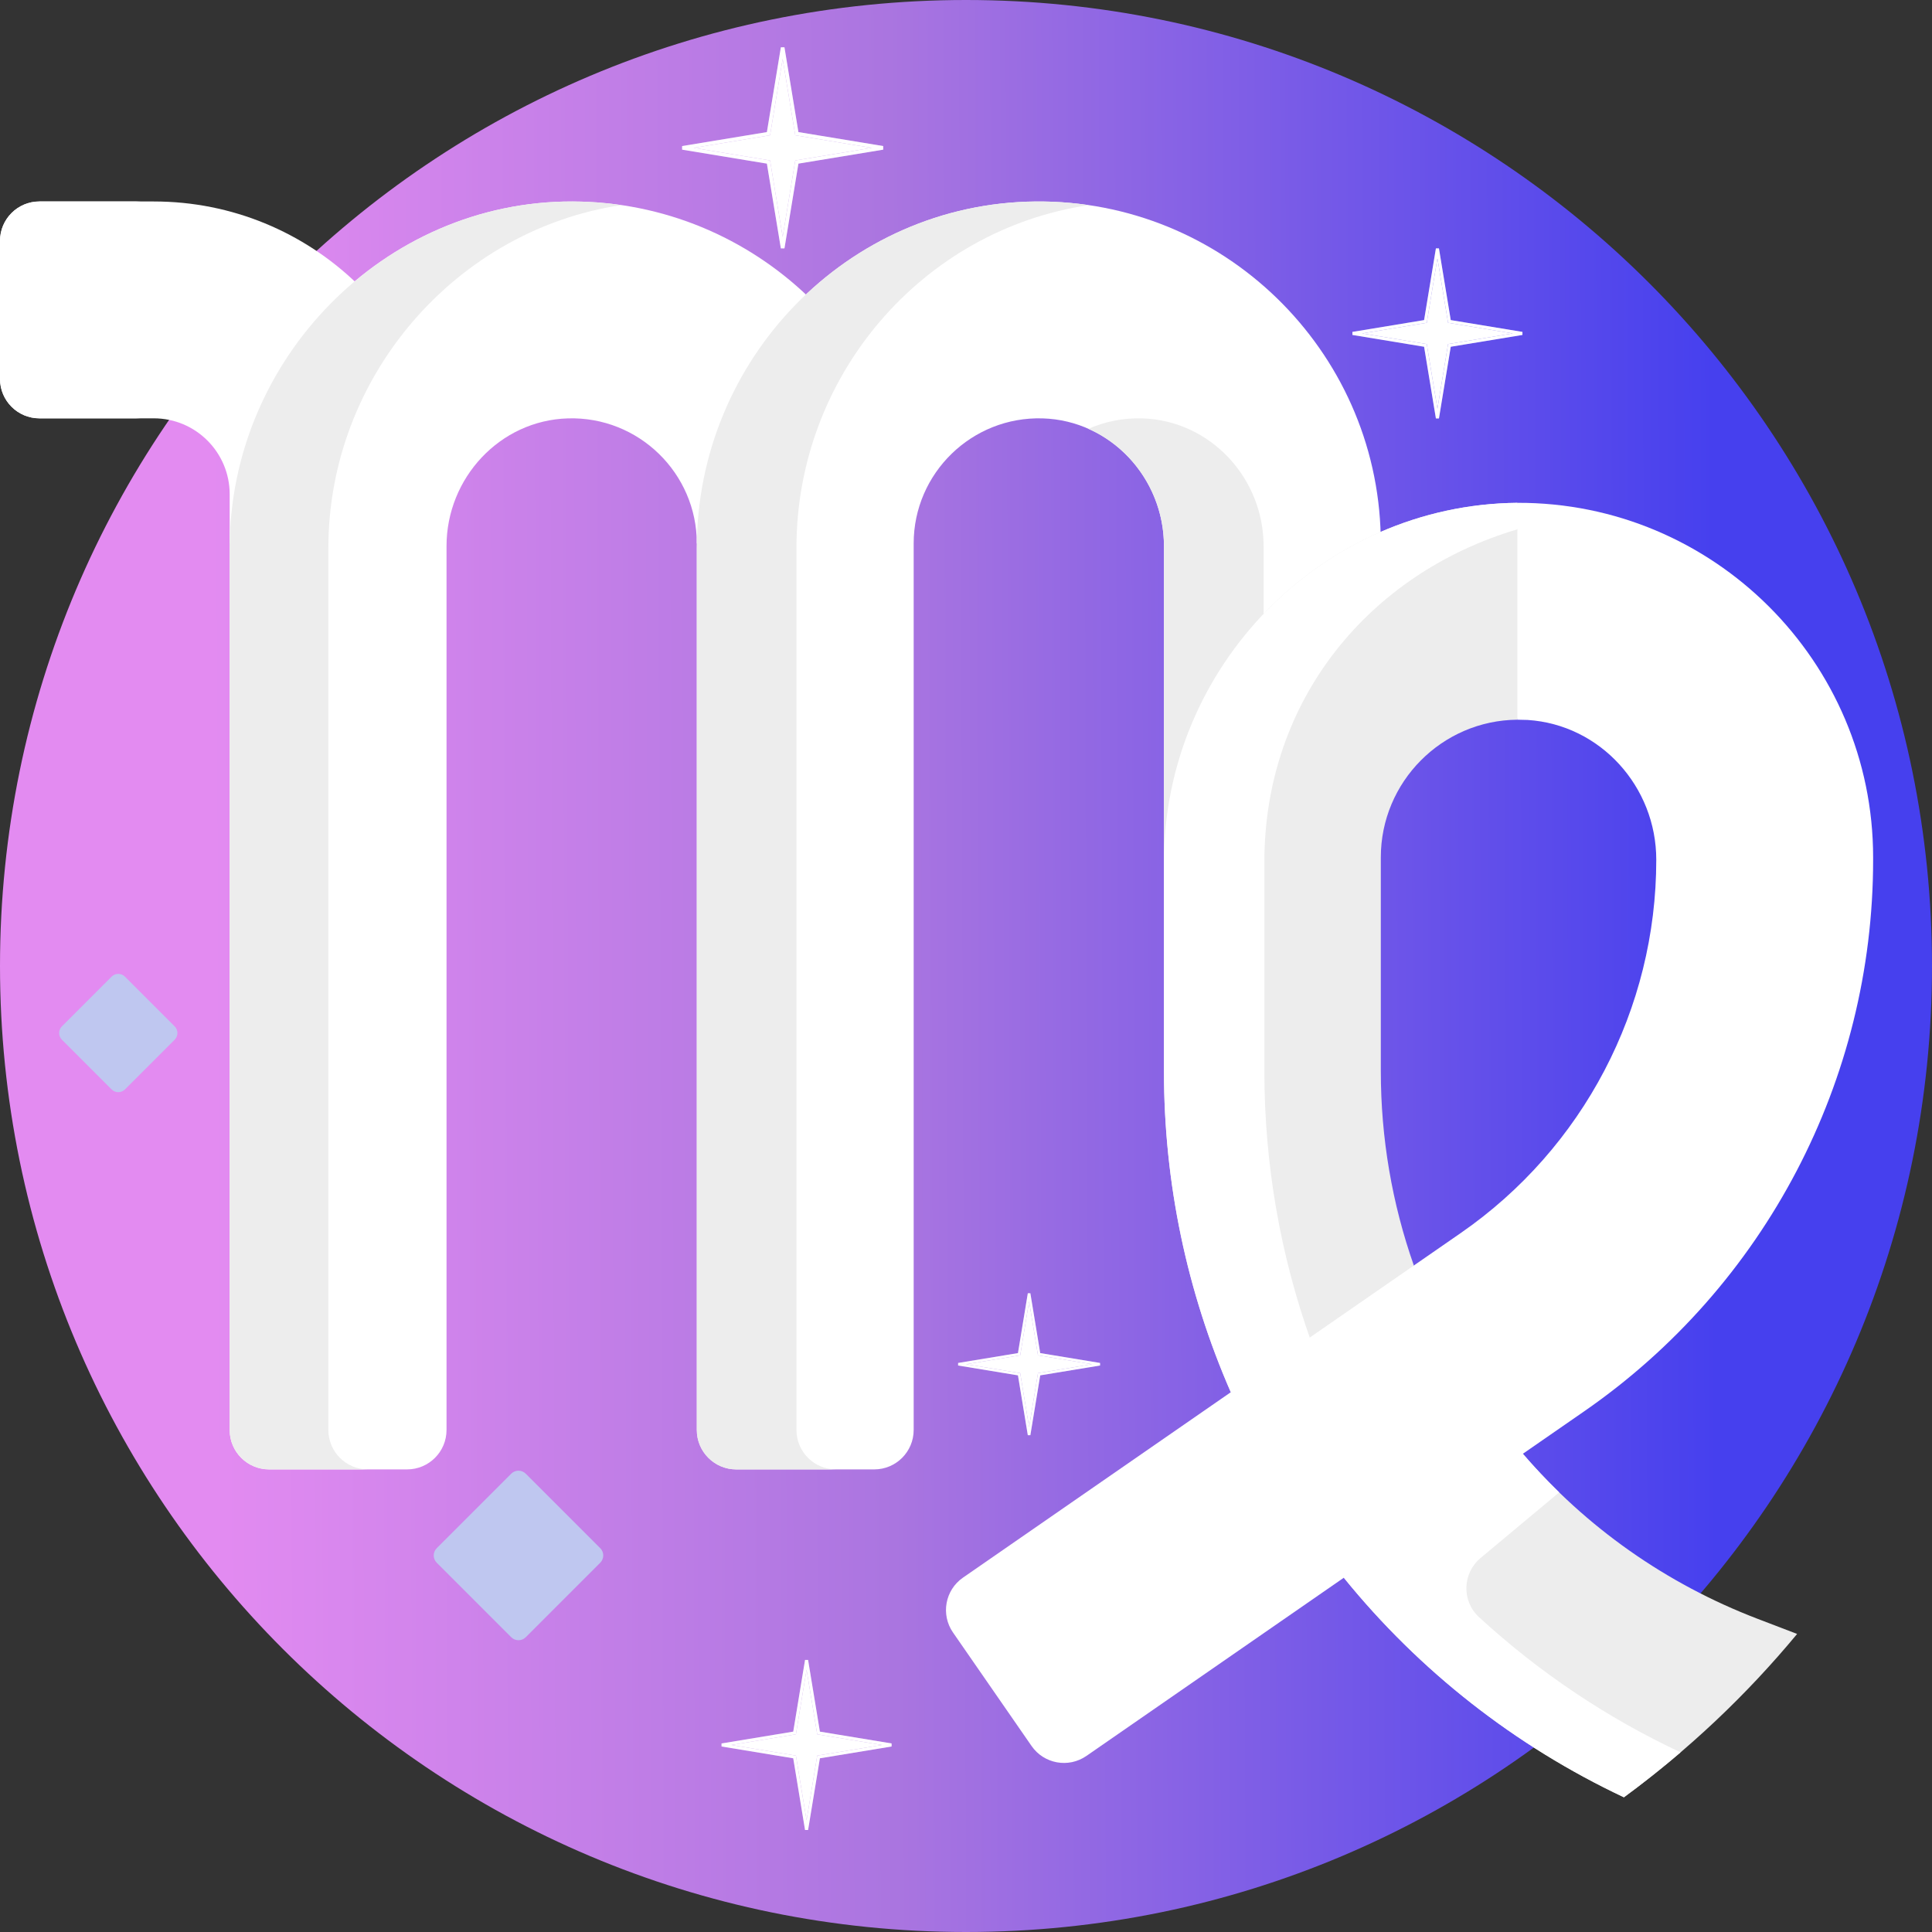 <svg width="490" height="490" viewBox="0 0 490 490" fill="none" xmlns="http://www.w3.org/2000/svg">
<rect x="0" y="0" width="490" height="490" fill="#333333" stroke="none"/>
<path d="M245 490C380.31 490 490 380.31 490 245C490 109.69 380.31 0 245 0C109.69 0 0 109.69 0 245C0 380.31 109.69 490 245 490Z" fill="url(#paint0_linear_1_1924)"/>
<path d="M152.237 392.658L133.342 373.763C132.325 372.746 130.675 372.746 129.658 373.763L110.763 392.658C109.746 393.675 109.746 395.325 110.763 396.342L129.658 415.237C130.675 416.254 132.325 416.254 133.342 415.237L152.237 396.342C153.254 395.325 153.254 393.675 152.237 392.658Z" fill="#BFC7F0"/>
<path d="M371.298 366.304L358.697 353.703C357.76 352.766 356.241 352.766 355.304 353.703L342.703 366.304C341.766 367.241 341.766 368.76 342.703 369.697L355.304 382.298C356.241 383.235 357.76 383.235 358.697 382.298L371.298 369.697C372.235 368.76 372.235 367.24 371.298 366.304Z" fill="#BFC7F0"/>
<path d="M44.298 260.304L31.697 247.703C30.76 246.766 29.241 246.766 28.304 247.703L15.703 260.304C14.766 261.241 14.766 262.76 15.703 263.697L28.304 276.298C29.241 277.235 30.76 277.235 31.697 276.298L44.298 263.697C45.235 262.759 45.235 261.241 44.298 260.304Z" fill="#BFC7F0"/>
<path fill-rule="evenodd" clip-rule="evenodd" d="M198.5 14.919L195.307 34.307L175.919 37.5L195.307 40.693L198.5 60.081L201.693 40.693L221.081 37.5L201.693 34.307L198.5 14.919ZM194.502 33.502L198.044 12H198.956L202.498 33.502L224 37.044V37.956L202.498 41.498L198.956 63H198.044L194.502 41.498L173 37.956V37.044L194.502 33.502Z" fill="white"/>
<path fill-rule="evenodd" clip-rule="evenodd" d="M198.5 14.919L195.307 34.307L175.919 37.5L195.307 40.693L198.5 60.081L201.693 40.693L221.081 37.5L201.693 34.307L198.5 14.919ZM194.502 33.502L198.044 12H198.956L202.498 33.502L224 37.044V37.956L202.498 41.498L198.956 63H198.044L194.502 41.498L173 37.956V37.044L194.502 33.502Z" fill="white" fill-opacity="0.2"/>
<path d="M195.307 34.307L198.5 14.919L201.693 34.307L221.081 37.5L201.693 40.693L198.5 60.081L195.307 40.693L175.919 37.5L195.307 34.307Z" fill="white"/>
<path d="M195.307 34.307L198.5 14.919L201.693 34.307L221.081 37.5L201.693 40.693L198.5 60.081L195.307 40.693L175.919 37.5L195.307 34.307Z" fill="white" fill-opacity="0.2"/>
<path d="M455.789 414.406L445.762 410.567C422.566 401.687 402.249 387.352 386.231 368.712L383.712 369.239L341.966 398.14L340.822 400.148C360.06 423.867 384.232 442.8 411.861 455.835C428.152 443.872 442.915 429.952 455.789 414.406Z" fill="#EDEDED"/>
<path d="M375.088 410.117C370.668 406.048 370.903 398.99 375.515 395.14L395.448 378.499C392.239 375.384 389.162 372.122 386.231 368.712L383.712 369.239L341.966 398.14L340.822 400.148C360.06 423.867 384.232 442.8 411.861 455.835C416.795 452.212 421.589 448.411 426.232 444.437C407.531 435.666 390.313 424.131 375.088 410.117Z" fill="white"/>
<path d="M39 51.097H10C4.477 51.097 0 55.574 0 61.097V96.097C0 101.62 4.477 106.097 10 106.097H39C49.631 106.097 58.25 114.716 58.25 125.347V137.836H59.25C59.25 111.288 71.381 87.521 90.388 71.782C77.047 58.979 58.95 51.097 39 51.097Z" fill="white"/>
<path d="M25.612 96.097V61.097C25.612 55.574 30.089 51.097 35.612 51.097H10C4.477 51.097 0 55.574 0 61.097V96.097C0 101.62 4.477 106.097 10 106.097H35.612C30.089 106.097 25.612 101.62 25.612 96.097Z" fill="white"/>
<path d="M176.728 137.835H177.728C177.728 113.156 188.223 90.893 204.968 75.235C189.429 60.34 168.375 51.156 145.216 51.096C97.382 50.974 58.25 91.149 58.25 138.983V362.672C58.25 368.195 62.727 372.672 68.25 372.672H103.25C108.773 372.672 113.25 368.195 113.25 362.672V138.511C113.25 121.24 126.766 106.623 144.029 106.111C161.966 105.578 176.728 120.015 176.728 137.835Z" fill="white"/>
<path d="M83.282 362.672V138.983C83.282 95.444 115.704 58.255 157.598 52.02C153.553 51.428 149.42 51.108 145.216 51.097C97.382 50.974 58.25 91.149 58.25 138.983V362.672C58.25 368.195 62.727 372.672 68.25 372.672H93.282C87.759 372.672 83.282 368.195 83.282 362.672Z" fill="#EDEDED"/>
<path d="M295.206 138.511V218.599H296.206C296.206 181.782 318.483 149.889 350.182 135.973C349.181 88.719 310.205 50.64 262.611 51.102C214.86 51.565 176.728 91.189 176.728 138.943V362.673C176.728 368.196 181.205 372.673 186.728 372.673H221.728C227.251 372.673 231.728 368.196 231.728 362.673V137.835C231.728 120.015 246.49 105.578 264.428 106.111C281.69 106.624 295.206 121.24 295.206 138.511Z" fill="white"/>
<path d="M320.478 138.511C320.478 121.24 306.962 106.623 289.699 106.111C284.836 105.967 280.21 106.93 276.045 108.755C287.384 113.783 295.206 125.375 295.206 138.511V218.599H296.206C296.206 194.9 305.446 173.251 320.478 157.114V138.511Z" fill="#EDEDED"/>
<path d="M202 362.672V138.942C202 95.182 234.023 58.255 276.123 52.027C271.716 51.38 267.205 51.057 262.611 51.101C214.86 51.564 176.728 91.188 176.728 138.942V362.672C176.728 368.195 181.205 372.672 186.728 372.672H212C206.477 372.672 202 368.195 202 362.672Z" fill="#EDEDED"/>
<path d="M314.22 352.888L357.207 323.128L358.583 320.959C353.058 305.241 350.206 288.627 350.206 271.669V217.453C350.206 198.291 365.717 182.695 384.841 182.535L385.841 178.824V130.557L384.841 127.528V127.526C335.332 128.005 295.206 169.087 295.206 218.599V271.669C295.206 299.967 301.002 327.568 312.158 353.099L314.22 352.888Z" fill="#EDEDED"/>
<path d="M320.674 271.669V218.599C320.674 177.571 347.228 145.395 384.841 134.25L385.841 130.557L384.841 127.528V127.526C335.332 128.005 295.206 169.087 295.206 218.599V271.669C295.206 299.967 301.002 327.568 312.158 353.099L314.219 352.888L332.528 340.212C324.72 318.379 320.674 295.269 320.674 271.669Z" fill="white"/>
<path d="M384.841 127.528V182.535C385.043 182.545 387.238 182.584 387.441 182.597C405.907 183.789 420.068 199.545 420.068 218.049V218.095C420.068 255.851 401.535 291.223 370.492 312.715L244.232 400.126C239.691 403.27 238.559 409.499 241.702 414.04L261.624 442.817C264.768 447.358 270.997 448.49 275.538 445.347L401.798 357.936C447.677 326.173 475.068 273.896 475.068 218.096V217.454C475.068 167.766 434.564 127.368 384.841 127.528Z" fill="white"/>
<path fill-rule="evenodd" clip-rule="evenodd" d="M261 330.061L258.746 343.746L245.061 346L258.746 348.254L261 361.939L263.254 348.254L276.939 346L263.254 343.746L261 330.061ZM258.178 343.178L260.678 328H261.322L263.822 343.178L279 345.678V346.322L263.822 348.822L261.322 364H260.678L258.178 348.822L243 346.322V345.678L258.178 343.178Z" fill="white"/>
<path fill-rule="evenodd" clip-rule="evenodd" d="M261 330.061L258.746 343.746L245.061 346L258.746 348.254L261 361.939L263.254 348.254L276.939 346L263.254 343.746L261 330.061ZM258.178 343.178L260.678 328H261.322L263.822 343.178L279 345.678V346.322L263.822 348.822L261.322 364H260.678L258.178 348.822L243 346.322V345.678L258.178 343.178Z" fill="white" fill-opacity="0.2"/>
<path d="M258.746 343.746L261 330.061L263.254 343.746L276.939 346L263.254 348.254L261 361.939L258.746 348.254L245.061 346L258.746 343.746Z" fill="white"/>
<path d="M258.746 343.746L261 330.061L263.254 343.746L276.939 346L263.254 348.254L261 361.939L258.746 348.254L245.061 346L258.746 343.746Z" fill="white" fill-opacity="0.2"/>
<path fill-rule="evenodd" clip-rule="evenodd" d="M204.564 423.469L201.863 439.863L185.469 442.564L201.863 445.264L204.564 461.658L207.264 445.264L223.658 442.564L207.264 439.863L204.564 423.469ZM201.183 439.183L204.178 421H204.949L207.944 439.183L226.127 442.178V442.949L207.944 445.944L204.949 464.127H204.178L201.183 445.944L183 442.949V442.178L201.183 439.183Z" fill="white"/>
<path fill-rule="evenodd" clip-rule="evenodd" d="M204.564 423.469L201.863 439.863L185.469 442.564L201.863 445.264L204.564 461.658L207.264 445.264L223.658 442.564L207.264 439.863L204.564 423.469ZM201.183 439.183L204.178 421H204.949L207.944 439.183L226.127 442.178V442.949L207.944 445.944L204.949 464.127H204.178L201.183 445.944L183 442.949V442.178L201.183 439.183Z" fill="white" fill-opacity="0.2"/>
<path d="M201.863 439.863L204.564 423.469L207.264 439.863L223.658 442.564L207.264 445.264L204.564 461.658L201.863 445.264L185.469 442.564L201.863 439.863Z" fill="white"/>
<path d="M201.863 439.863L204.564 423.469L207.264 439.863L223.658 442.564L207.264 445.264L204.564 461.658L201.863 445.264L185.469 442.564L201.863 439.863Z" fill="white" fill-opacity="0.2"/>
<path fill-rule="evenodd" clip-rule="evenodd" d="M364.564 65.469L361.863 81.863L345.469 84.564L361.863 87.264L364.564 103.658L367.264 87.264L383.658 84.564L367.264 81.863L364.564 65.469ZM361.183 81.183L364.178 63H364.949L367.944 81.183L386.127 84.178V84.949L367.944 87.944L364.949 106.127H364.178L361.183 87.944L343 84.949V84.178L361.183 81.183Z" fill="white"/>
<path fill-rule="evenodd" clip-rule="evenodd" d="M364.564 65.469L361.863 81.863L345.469 84.564L361.863 87.264L364.564 103.658L367.264 87.264L383.658 84.564L367.264 81.863L364.564 65.469ZM361.183 81.183L364.178 63H364.949L367.944 81.183L386.127 84.178V84.949L367.944 87.944L364.949 106.127H364.178L361.183 87.944L343 84.949V84.178L361.183 81.183Z" fill="white" fill-opacity="0.2"/>
<path d="M361.863 81.863L364.564 65.469L367.264 81.863L383.658 84.564L367.264 87.264L364.564 103.658L361.863 87.264L345.469 84.564L361.863 81.863Z" fill="white"/>
<path d="M361.863 81.863L364.564 65.469L367.264 81.863L383.658 84.564L367.264 87.264L364.564 103.658L361.863 87.264L345.469 84.564L361.863 81.863Z" fill="white" fill-opacity="0.2"/>
<defs>
<linearGradient id="paint0_linear_1_1924" x1="54.026" y1="307.067" x2="441.031" y2="305.617" gradientUnits="userSpaceOnUse">
<stop stop-color="#E38BF1"/>
<stop offset="0.446" stop-color="#AA75E0"/>
<stop offset="0.985" stop-color="#4640EE"/>
</linearGradient>
</defs>
</svg>
